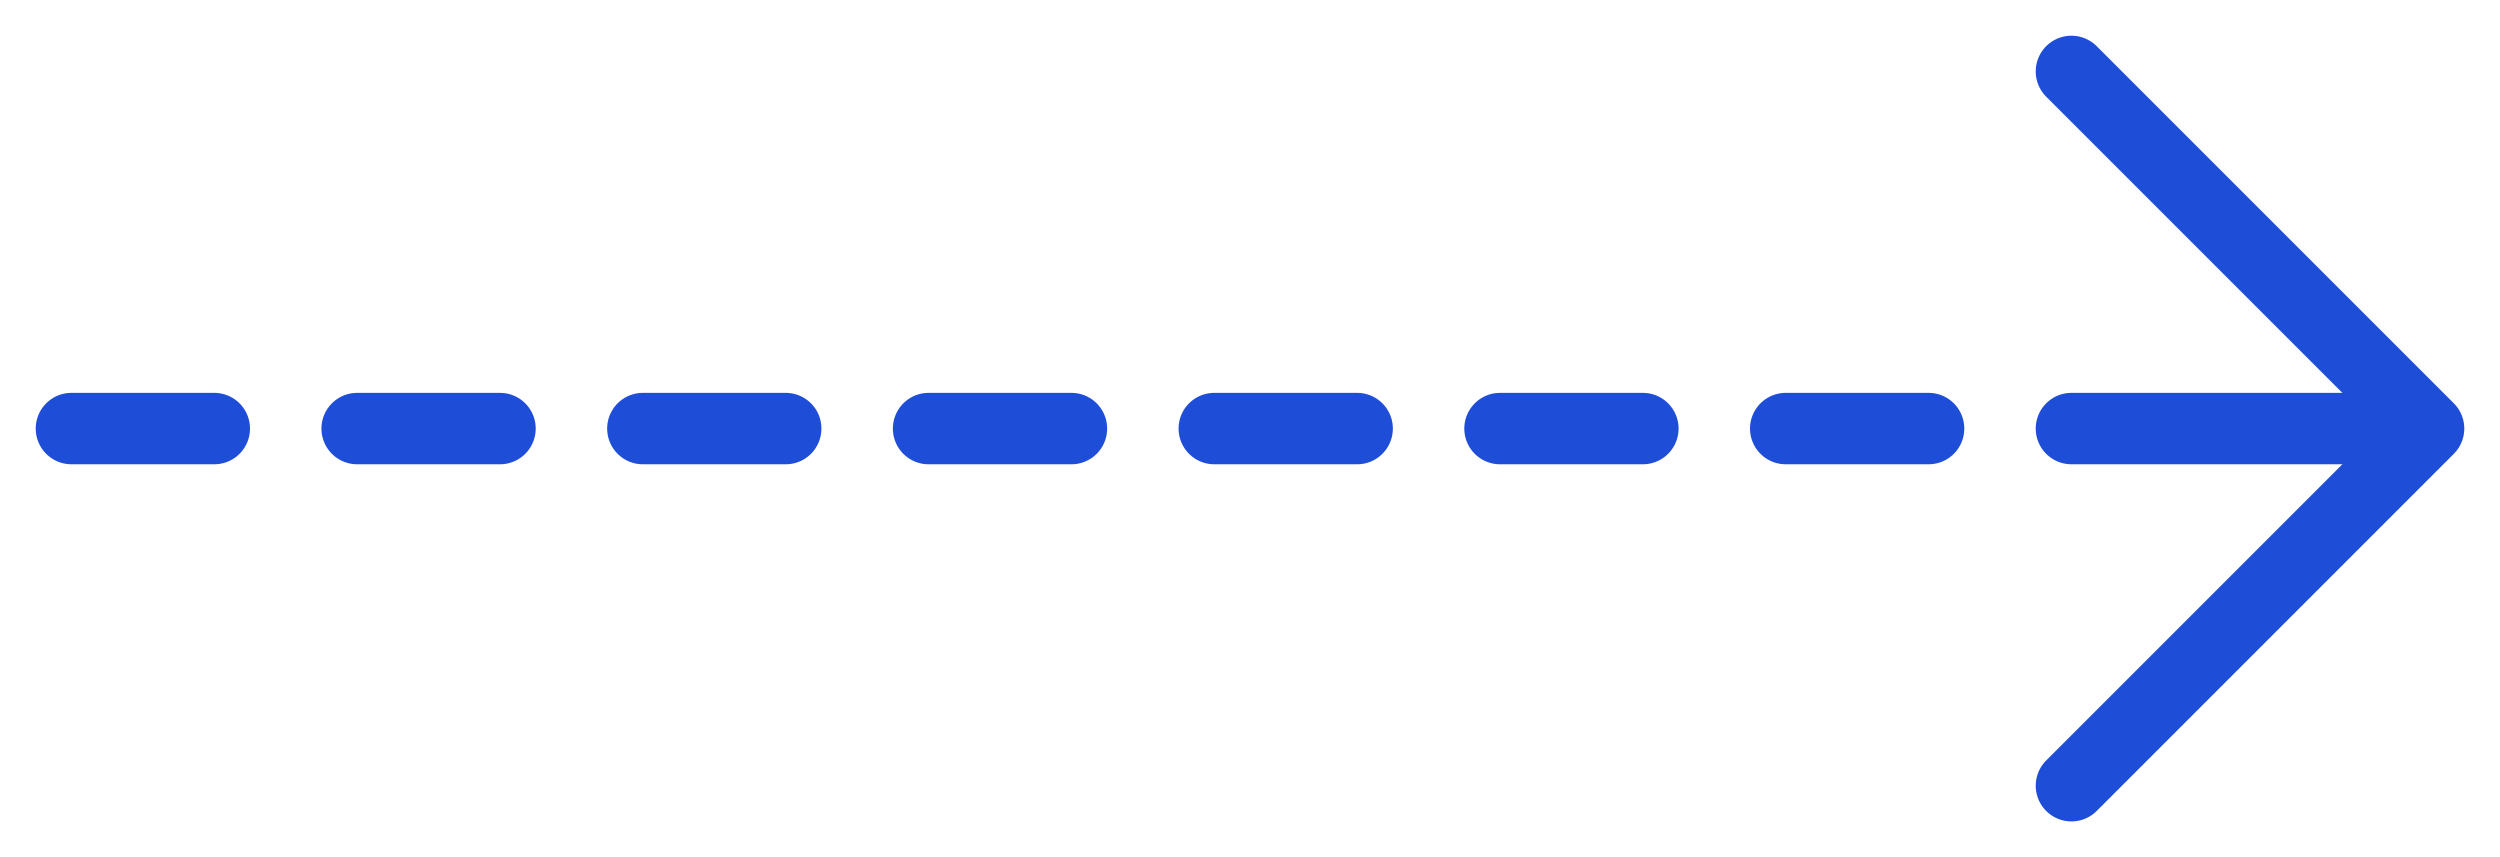 <svg width="35" height="12" viewBox="0 0 35 12" fill="none" xmlns="http://www.w3.org/2000/svg">
<path d="M1 6L33 6L29.735 6" stroke="#1E4DD8" stroke-linecap="round" stroke-linejoin="round" stroke-dasharray="2 2"/>
<path d="M29 1L34 6L29 11" stroke="#1E4DD8" stroke-linecap="round" stroke-linejoin="round"/>
</svg>
